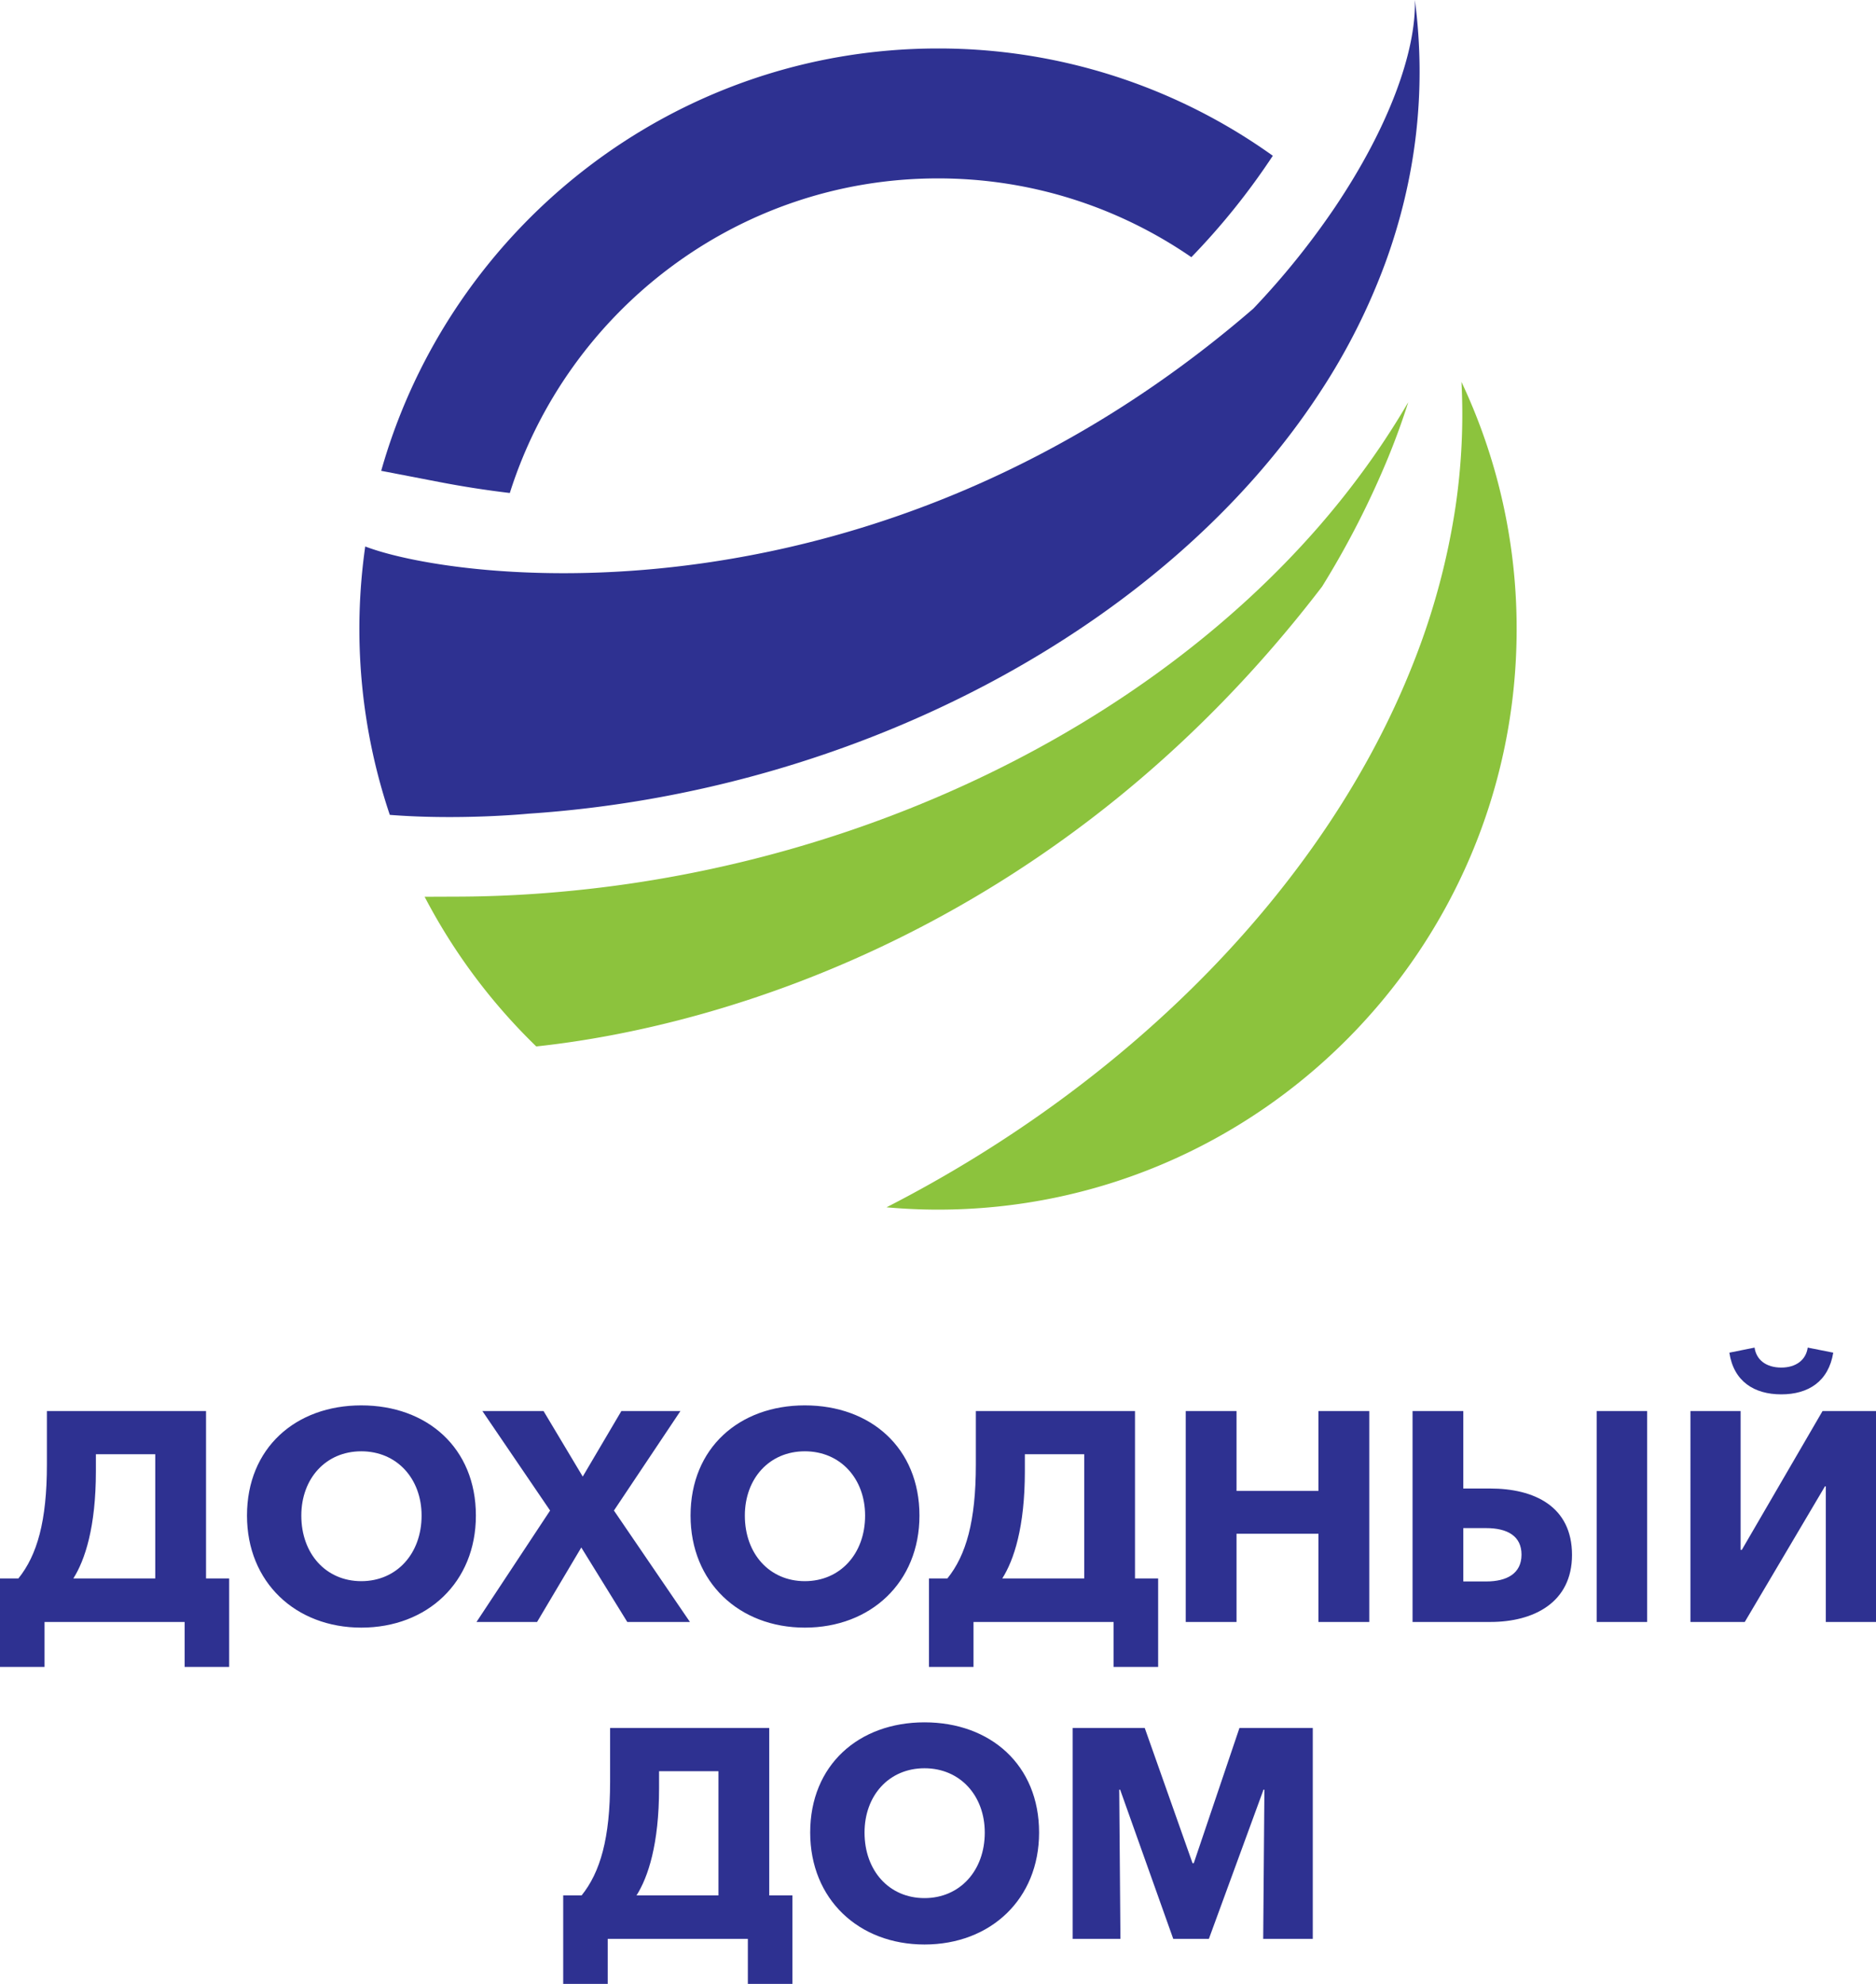 <svg xmlns="http://www.w3.org/2000/svg" width="70" height="74" viewBox="0 0 70 74"><path fill="#2E3191" d="M19.023 18.389C21.175 11.593 27.522 6.654 35 6.654c3.506 0 6.761 1.087 9.454 2.939a26.017 26.017 0 0 0 3.039-3.783A21.432 21.432 0 0 0 35 1.808c-9.866 0-18.208 6.673-20.776 15.754l2.166.417c.881.17 1.76.306 2.633.41"/><path fill="#2E3191" d="M52.794 0c.051 1.918-.972 4.745-2.979 7.726a29.19 29.19 0 0 1-3.049 3.785c-14.067 12.165-29.657 10.204-33.138 8.873a21.748 21.748 0 0 0 .917 10.011c2.64.207 5.174-.044 5.173-.044 12.246-.813 23.818-6.969 29.534-15.718a23.604 23.604 0 0 0 2.455-4.871C52.82 6.694 53.241 3.41 52.794 0"/><path fill="#8CC33D" d="M20.01 39.033c7.141-.766 19.661-4.523 29.322-17.154a33.113 33.113 0 0 0 2.467-4.818c.287-.702.536-1.39.748-2.059a29.128 29.128 0 0 1-1.797 2.719c-.481.65-.996 1.29-1.545 1.922-6.537 7.501-16.928 12.504-27.839 13.579-1.403.14-2.815.216-4.229.222l-1.293.005a21.846 21.846 0 0 0 4.166 5.584"/><path fill="#8CC33D" d="M54.532 14.244c.08 1.542.007 3.081-.214 4.606a26.46 26.46 0 0 1-1.574 5.863c-3.242 8.263-10.543 15.651-19.665 20.32.633.056 1.273.087 1.92.087 11.906 0 21.592-9.714 21.592-21.655a21.545 21.545 0 0 0-2.059-9.221"/><path fill="#2E3191" d="M40.024 72.321h1.783l-.045-5.566h.034l1.982 5.566h1.329l2.039-5.566h.033l-.045 5.566h1.85v-7.867h-2.736l-1.705 5.045h-.045l-1.784-5.045h-2.69v7.867zM34.496 70.8c-1.319 0-2.237-1.021-2.237-2.445 0-1.378.908-2.398 2.237-2.398 1.329 0 2.249 1.021 2.249 2.398 0 1.423-.931 2.445-2.249 2.445zm0 1.731c2.459 0 4.276-1.687 4.276-4.177 0-2.521-1.817-4.11-4.276-4.11-2.449 0-4.265 1.589-4.265 4.11 0 2.491 1.816 4.177 4.265 4.177zM23.75 70.7c.432-.679.842-1.912.842-4.001v-.633h2.216V70.7H23.75zM21.014 74h1.662v-1.679h5.229V74h1.662v-3.3h-.864v-6.246h-5.938v2.002c0 2.109-.366 3.377-1.063 4.244h-.687V74zm45.451-21.99c1.01 0 1.763-.478 1.94-1.555l-.953-.189c-.065.467-.444.745-.987.745-.553 0-.93-.278-.996-.745l-.941.189c.164 1.077.93 1.555 1.937 1.555zm-3.389 8.49h2.027l2.992-5.058h.032V60.5H70v-7.867h-1.995l-3.012 5.178h-.045v-5.178h-1.872V60.5zm-3.499 0h1.882v-7.867h-1.882V60.5zm-4.976-1.511v-1.99h.854c.797 0 1.318.3 1.318.989 0 .712-.555 1.001-1.318 1.001h-.854zM52.708 60.5h2.902c1.629 0 3.047-.733 3.047-2.5 0-1.812-1.407-2.478-3.058-2.478H54.6v-2.89h-1.893V60.5zm-8.464 0h1.895v-3.29h3.057v3.29h1.896v-7.867h-1.896v2.978h-3.057v-2.978h-1.895V60.5zm-6.846-1.623c.432-.678.843-1.912.843-3.999v-.634h2.215v4.633h-3.058zm-2.736 3.3h1.663V60.5h5.228v1.677h1.661v-3.3h-.863v-6.244h-5.939v1.998c0 2.113-.364 3.381-1.062 4.246h-.687v3.3zm-4.631-3.199c-1.318 0-2.238-1.021-2.238-2.446 0-1.376.909-2.398 2.238-2.398 1.33 0 2.249 1.022 2.249 2.398 0 1.424-.93 2.446-2.249 2.446zm0 1.733c2.459 0 4.277-1.688 4.277-4.18 0-2.521-1.817-4.11-4.277-4.11-2.447 0-4.264 1.589-4.264 4.11 0 2.491 1.817 4.18 4.264 4.18zM17.78 60.5h2.26l1.65-2.778 1.716 2.778h2.338l-2.836-4.156 2.481-3.711h-2.204l-1.441 2.444-1.462-2.444H18l2.526 3.711L17.78 60.5zm-4.299-1.522c-1.317 0-2.238-1.021-2.238-2.446 0-1.376.909-2.398 2.238-2.398 1.33 0 2.25 1.022 2.25 2.398-.001 1.424-.932 2.446-2.25 2.446zm0 1.733c2.459 0 4.276-1.688 4.276-4.18 0-2.521-1.817-4.11-4.276-4.11-2.448 0-4.265 1.589-4.265 4.11 0 2.491 1.817 4.18 4.265 4.18zM2.736 58.877c.432-.678.842-1.912.842-3.999v-.634h2.215v4.633H2.736zM0 62.177h1.662V60.5H6.89v1.677h1.661v-3.3h-.863v-6.244H1.75v1.998c0 2.113-.366 3.381-1.064 4.246H0v3.3z"/></svg>